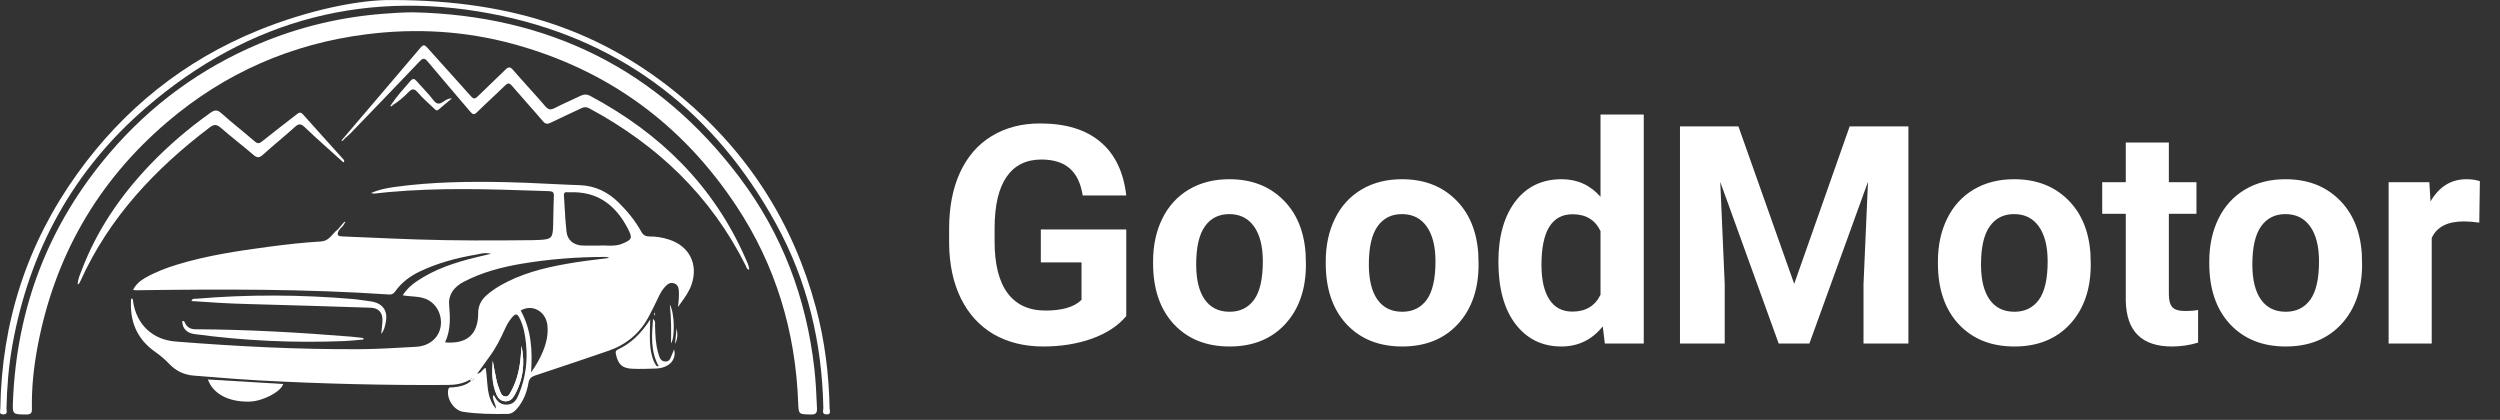 <svg width="131" height="22" viewBox="0 0 131 22" fill="none" xmlns="http://www.w3.org/2000/svg">
<rect x="0" y="0" width="131" height="22" fill="#333333" stroke="none"/>
<path fill-rule="evenodd" clip-rule="evenodd" d="M24.617 19.898C24.264 20.104 23.882 20.168 23.476 20.171C20.182 20.194 16.89 20.111 13.602 19.936C12.759 19.89 11.918 19.823 11.077 19.755L11.077 19.755L11.077 19.755L11.077 19.755C10.767 19.73 10.458 19.704 10.149 19.681C9.654 19.643 9.23 19.443 8.885 19.085C8.656 18.846 8.408 18.631 8.137 18.442C7.16 17.76 6.782 16.81 6.872 15.641C6.974 15.654 6.974 15.719 6.975 15.778C6.975 15.794 6.975 15.81 6.977 15.824C7.168 17.017 7.996 17.801 9.199 17.896C12.416 18.151 15.637 18.317 18.864 18.297C19.784 18.291 20.704 18.236 21.623 18.182L21.825 18.17C22.508 18.129 23.005 17.689 23.092 17.094C23.182 16.48 22.856 15.877 22.298 15.657C22.072 15.568 21.832 15.549 21.58 15.529L21.58 15.529C21.427 15.517 21.268 15.504 21.105 15.476C21.292 15.165 21.538 14.946 21.812 14.757C22.771 14.097 23.858 13.749 24.975 13.476C25.124 13.44 25.273 13.405 25.442 13.366L25.442 13.366C25.53 13.345 25.624 13.323 25.726 13.3C25.475 13.231 25.279 13.273 25.094 13.312C25.047 13.322 25.001 13.332 24.955 13.34C23.934 13.513 22.94 13.778 22.001 14.224C21.49 14.466 21.048 14.797 20.716 15.259C20.629 15.38 20.549 15.443 20.387 15.432C15.963 15.132 11.534 15.149 7.104 15.21C7.09 15.21 7.077 15.207 7.05 15.203C7.032 15.2 7.008 15.196 6.973 15.19C7.124 14.894 7.349 14.709 7.609 14.56C8.133 14.261 8.693 14.046 9.269 13.869C10.836 13.388 12.453 13.149 14.071 12.932C14.982 12.81 15.897 12.708 16.814 12.653C17.122 12.634 17.283 12.454 17.443 12.274C17.52 12.186 17.598 12.099 17.692 12.03L17.757 12.076C17.594 12.378 17.79 12.385 17.983 12.391L18.018 12.393C18.401 12.408 18.785 12.425 19.168 12.441L19.168 12.441L19.168 12.441L19.168 12.441C20.055 12.479 20.943 12.517 21.831 12.547C23.84 12.614 25.851 12.606 27.861 12.585C27.998 12.584 28.134 12.579 28.27 12.572C28.895 12.54 28.965 12.47 28.984 11.843C28.99 11.639 28.994 11.434 28.997 11.23V11.23V11.23V11.23L28.997 11.23L28.997 11.229L28.997 11.229C29.003 10.912 29.009 10.594 29.023 10.276C29.032 10.084 28.969 10.024 28.78 10.017L28.335 10.002C25.668 9.912 23.001 9.822 20.336 10.068C20.201 10.08 20.067 10.095 19.933 10.11L19.933 10.11C19.83 10.122 19.728 10.133 19.625 10.143C19.605 10.146 19.585 10.142 19.545 10.135L19.545 10.135C19.519 10.131 19.485 10.125 19.438 10.118C19.905 9.913 20.328 9.846 20.752 9.788C22.659 9.528 24.579 9.505 26.498 9.544C27.255 9.559 28.011 9.596 28.768 9.633C29.305 9.659 29.842 9.685 30.379 9.703C31.197 9.731 31.865 10.065 32.434 10.631C32.887 11.081 33.29 11.573 33.599 12.133C33.707 12.329 33.832 12.395 34.051 12.392C34.392 12.387 34.73 12.447 35.055 12.552C36.124 12.897 36.601 13.843 36.237 14.911C36.118 15.262 35.905 15.559 35.691 15.857L35.691 15.857C35.635 15.935 35.579 16.013 35.525 16.092C35.566 15.793 35.589 15.502 35.569 15.207C35.558 15.047 35.499 14.917 35.346 14.856C35.182 14.79 35.038 14.839 34.911 14.961C34.754 15.114 34.638 15.291 34.543 15.488L34.505 15.566C34.332 15.928 34.158 16.29 33.966 16.641C33.498 17.495 32.791 18.072 31.873 18.385C30.597 18.821 29.32 19.255 28.04 19.677C27.831 19.745 27.731 19.844 27.692 20.064C27.602 20.572 27.422 21.039 27.069 21.438C26.927 21.599 26.786 21.688 26.583 21.69C25.811 21.7 25.039 21.694 24.273 21.58C23.785 21.508 23.386 20.897 23.489 20.413C23.516 20.289 23.592 20.294 23.666 20.298C23.688 20.3 23.709 20.301 23.73 20.299C24.072 20.264 24.401 20.199 24.675 19.97L24.689 19.965C24.759 19.941 24.855 19.907 24.8 19.829C24.758 19.77 24.708 19.816 24.661 19.86C24.646 19.874 24.631 19.888 24.617 19.898ZM27.828 19.515C28.069 19.178 28.274 18.83 28.432 18.456C28.625 18.001 28.741 17.529 28.682 17.03C28.595 16.297 27.869 15.916 27.285 16.273C27.849 17.291 27.906 18.385 27.828 19.515ZM25.867 20.724C25.856 20.719 25.844 20.715 25.831 20.708C25.814 20.85 25.861 20.972 25.908 21.093C25.949 21.198 25.99 21.302 25.987 21.417C25.601 20.969 25.558 20.43 25.516 19.886C25.5 19.683 25.484 19.479 25.45 19.279C25.378 19.295 25.333 19.348 25.284 19.405C25.219 19.48 25.148 19.564 25.003 19.584C25.245 19.242 25.456 18.948 25.667 18.663C25.981 18.238 26.211 17.776 26.428 17.303C26.532 17.075 26.643 16.853 26.806 16.66C27.022 16.403 27.101 16.41 27.25 16.72C27.443 17.125 27.518 17.563 27.563 18.004C27.657 18.911 27.54 19.792 27.195 20.64C27.08 20.921 26.951 21.178 26.589 21.202C26.237 21.225 26.044 21.033 25.905 20.747C25.9 20.736 25.886 20.731 25.867 20.724ZM23.322 17.941C24.473 18.038 25.053 17.519 25.056 16.417C25.057 16.069 25.177 15.778 25.428 15.536C25.767 15.211 26.163 14.974 26.581 14.765C27.711 14.199 28.928 13.944 30.16 13.747C30.564 13.682 30.969 13.633 31.375 13.585L31.375 13.585C31.557 13.562 31.739 13.54 31.92 13.517C31.85 13.471 31.783 13.463 31.716 13.463C30.25 13.464 28.793 13.574 27.347 13.817C26.282 13.996 25.245 14.269 24.281 14.776C23.797 15.031 23.487 15.434 23.535 15.974C23.594 16.65 23.619 17.305 23.322 17.941ZM31.765 12.867C31.634 12.863 31.507 12.858 31.391 12.869C31.281 12.869 31.179 12.87 31.082 12.87C30.884 12.872 30.708 12.873 30.533 12.867C30.074 12.853 29.738 12.597 29.685 12.145C29.635 11.712 29.61 11.275 29.586 10.838C29.575 10.642 29.564 10.445 29.55 10.249C29.538 10.058 29.649 10.066 29.755 10.074C29.781 10.076 29.808 10.078 29.831 10.077C31.285 10.008 32.25 10.73 32.895 11.971C33.157 12.476 33.127 12.557 32.593 12.775C32.316 12.888 32.029 12.877 31.765 12.867Z" fill="white"/>
<path fill-rule="evenodd" clip-rule="evenodd" d="M21.636 0.645C28.72 0.798 34.471 3.615 38.753 9.297C40.988 12.261 42.256 15.627 42.672 19.315C42.749 20.005 42.781 20.696 42.81 21.388C42.822 21.674 42.725 21.725 42.469 21.719C41.854 21.704 41.847 21.716 41.825 21.106C41.686 17.369 40.649 13.909 38.581 10.787C35.738 6.497 31.836 3.643 26.858 2.296C24.351 1.617 21.804 1.471 19.227 1.793C15.277 2.287 11.775 3.825 8.758 6.399C5.094 9.522 2.834 13.486 1.957 18.226C1.763 19.278 1.651 20.34 1.673 21.411C1.678 21.644 1.616 21.722 1.371 21.72C0.666 21.712 0.652 21.723 0.679 21.031C0.875 16.119 2.541 11.773 5.735 8.029C7.894 5.499 10.513 3.582 13.579 2.291C15.663 1.414 17.84 0.893 20.098 0.72C20.609 0.68 21.118 0.649 21.636 0.645Z" fill="white"/>
<path fill-rule="evenodd" clip-rule="evenodd" d="M20.596 0.002C27.007 0.014 31.701 1.712 35.759 5.123C39.239 8.049 41.574 11.72 42.754 16.117C43.218 17.848 43.437 19.613 43.471 21.401C43.473 21.52 43.576 21.724 43.305 21.714C43.047 21.705 43.145 21.505 43.143 21.384C43.08 17.966 42.306 14.717 40.66 11.721C37.511 5.987 32.761 2.232 26.356 0.845C19.379 -0.666 13.078 0.967 7.656 5.636C3.841 8.922 1.544 13.119 0.651 18.079C0.453 19.177 0.365 20.284 0.339 21.398C0.336 21.52 0.429 21.723 0.165 21.714C-0.074 21.706 0.017 21.521 0.018 21.41C0.084 16.887 1.413 12.774 4.054 9.097C6.498 5.694 9.652 3.17 13.536 1.589C16.149 0.525 18.87 -0.033 20.596 0.002Z" fill="white"/>
<path fill-rule="evenodd" clip-rule="evenodd" d="M18.057 7.168C19.383 5.613 20.712 4.06 22.033 2.5C22.176 2.331 22.251 2.341 22.393 2.501C23.147 3.35 23.918 4.185 24.67 5.035C24.813 5.197 24.889 5.194 25.036 5.048C25.512 4.576 26.007 4.123 26.483 3.652C26.638 3.498 26.729 3.487 26.882 3.663C27.44 4.307 28.023 4.928 28.578 5.574C28.737 5.758 28.857 5.769 29.064 5.662C29.506 5.434 29.968 5.242 30.416 5.023C30.594 4.936 30.746 4.928 30.927 5.025C34.587 6.977 37.403 9.733 39.08 13.575C39.155 13.748 39.252 13.918 39.257 14.136C39.119 14.106 39.113 13.992 39.074 13.915C37.25 10.265 34.444 7.594 30.878 5.677C30.732 5.598 30.615 5.598 30.468 5.669C29.937 5.926 29.396 6.162 28.869 6.424C28.688 6.514 28.585 6.512 28.444 6.346C27.915 5.723 27.361 5.121 26.83 4.499C26.689 4.336 26.609 4.339 26.46 4.486C25.982 4.955 25.481 5.401 25.004 5.873C24.851 6.025 24.775 6.011 24.643 5.853C23.904 4.976 23.149 4.112 22.416 3.231C22.245 3.026 22.162 3.034 21.983 3.222C20.787 4.483 19.578 5.731 18.371 6.982C18.293 7.063 18.206 7.135 18.123 7.211L18.057 7.168Z" fill="white"/>
<path fill-rule="evenodd" clip-rule="evenodd" d="M17.995 8.511C17.315 7.896 16.626 7.292 15.962 6.66C15.758 6.466 15.644 6.479 15.445 6.659C14.899 7.154 14.32 7.614 13.775 8.111C13.58 8.29 13.461 8.27 13.275 8.111C12.714 7.633 12.13 7.18 11.572 6.699C11.368 6.522 11.229 6.494 10.998 6.669C8.126 8.846 5.713 11.404 4.212 14.733C4.193 14.774 4.173 14.815 4.149 14.852C4.138 14.869 4.115 14.878 4.072 14.908C4.073 14.63 4.189 14.401 4.276 14.171C5.065 12.081 6.298 10.274 7.831 8.665C8.804 7.644 9.872 6.729 11.024 5.912C11.24 5.759 11.379 5.734 11.597 5.93C12.162 6.438 12.765 6.905 13.339 7.403C13.492 7.535 13.581 7.532 13.736 7.407C14.328 6.93 14.934 6.47 15.533 6.002C15.646 5.913 15.738 5.838 15.873 5.99C16.581 6.786 17.297 7.575 18.009 8.367C18.029 8.389 18.031 8.427 18.041 8.458C18.026 8.476 18.01 8.494 17.995 8.511Z" fill="white"/>
<path fill-rule="evenodd" clip-rule="evenodd" d="M19.975 17.495C20.002 17.22 20.038 16.995 20.041 16.769C20.048 16.366 19.822 16.137 19.419 16.124C17.273 16.057 15.128 15.985 12.982 15.931C11.998 15.907 11.017 15.846 10.033 15.775C10.078 15.622 10.198 15.661 10.293 15.653C13.027 15.422 15.76 15.437 18.494 15.669C18.799 15.695 19.101 15.75 19.405 15.789C20.049 15.874 20.346 16.278 20.21 16.909C20.168 17.102 20.134 17.307 19.975 17.495Z" fill="white"/>
<path fill-rule="evenodd" clip-rule="evenodd" d="M19.035 17.79C18.71 17.818 18.387 17.858 18.061 17.871C15.424 17.978 12.796 17.859 10.18 17.504C9.776 17.45 9.543 17.186 9.553 16.823C9.669 16.797 9.679 16.898 9.713 16.961C9.83 17.172 10.006 17.253 10.246 17.254C12.96 17.265 15.668 17.421 18.373 17.639C18.598 17.657 18.822 17.688 19.047 17.713C19.043 17.739 19.039 17.765 19.035 17.79Z" fill="white"/>
<path fill-rule="evenodd" clip-rule="evenodd" d="M34.07 16.741C34.06 17.55 33.98 18.267 34.266 18.945C34.3 19.027 34.351 19.103 34.402 19.176C34.414 19.193 34.462 19.186 34.519 19.194C34.081 18.406 34.152 17.579 34.218 16.714C34.367 16.832 34.322 16.965 34.325 17.076C34.337 17.553 34.354 18.031 34.488 18.492C34.547 18.692 34.596 18.943 34.875 18.944C35.119 18.944 35.146 18.707 35.228 18.54C35.261 18.47 35.286 18.396 35.32 18.311C35.416 18.618 35.291 18.94 35.022 19.12C34.827 19.25 34.604 19.303 34.377 19.311C33.958 19.328 33.537 19.342 33.118 19.321C32.59 19.294 32.389 19.085 32.273 18.559C32.241 18.415 32.275 18.36 32.399 18.301C33.087 17.978 33.604 17.463 34.07 16.741Z" fill="white"/>
<path fill-rule="evenodd" clip-rule="evenodd" d="M11.686 20.101C11.702 20.131 11.718 20.16 11.734 20.19C12.42 20.933 13.671 20.985 14.371 20.297C14.404 20.288 14.435 20.272 14.411 20.234C14.406 20.226 14.358 20.245 14.33 20.251C13.459 20.738 12.611 20.709 11.786 20.143C11.76 20.123 11.734 20.103 11.709 20.083C11.704 20.054 11.697 20.012 11.661 20.036C11.629 20.058 11.656 20.087 11.686 20.101Z" fill="white"/>
<path fill-rule="evenodd" clip-rule="evenodd" d="M10.895 19.884C12.216 19.963 13.529 20.043 14.839 20.122C14.729 20.52 13.783 21.022 13.089 21.043C11.994 21.076 11.158 20.642 10.895 19.884Z" fill="white"/>
<path fill-rule="evenodd" clip-rule="evenodd" d="M20.518 5.454C20.812 5.021 21.162 4.635 21.506 4.242C21.629 4.103 21.71 4.11 21.826 4.245C22.116 4.579 22.436 4.889 22.703 5.24C22.874 5.464 23.012 5.48 23.227 5.33C23.341 5.252 23.46 5.157 23.682 5.156C23.421 5.374 23.202 5.55 22.991 5.735C22.871 5.84 22.81 5.747 22.738 5.678C22.453 5.402 22.144 5.146 21.89 4.843C21.692 4.608 21.575 4.654 21.391 4.843C21.147 5.093 20.879 5.322 20.579 5.509C20.559 5.49 20.538 5.472 20.518 5.454Z" fill="white"/>
<path fill-rule="evenodd" clip-rule="evenodd" d="M35.161 17.989C35.17 17.351 35.181 16.685 35.098 15.959C35.362 16.413 35.367 17.726 35.161 17.989Z" fill="white"/>
<path fill-rule="evenodd" clip-rule="evenodd" d="M35.371 18.016C35.4 17.742 35.428 17.469 35.456 17.195C35.508 17.473 35.525 17.748 35.371 18.016Z" fill="white"/>
<path fill-rule="evenodd" clip-rule="evenodd" d="M34.273 16.545C34.283 16.468 34.287 16.394 34.293 16.394C34.355 16.392 34.314 16.441 34.32 16.467C34.322 16.479 34.304 16.495 34.273 16.545Z" fill="white"/>
<path fill-rule="evenodd" clip-rule="evenodd" d="M20.58 5.508C20.551 5.561 20.513 5.59 20.453 5.551C20.475 5.518 20.497 5.486 20.518 5.453C20.539 5.471 20.559 5.49 20.58 5.508Z" fill="white"/>
<path fill-rule="evenodd" clip-rule="evenodd" d="M17.986 7.344C17.965 7.362 17.932 7.397 17.925 7.393C17.864 7.354 17.924 7.33 17.941 7.3C17.956 7.315 17.971 7.33 17.986 7.344Z" fill="white"/>
<path fill-rule="evenodd" clip-rule="evenodd" d="M18.055 7.278C18.032 7.301 18.009 7.323 17.986 7.345C17.971 7.331 17.956 7.316 17.941 7.301C17.964 7.274 17.987 7.247 18.01 7.22C18.025 7.239 18.04 7.259 18.055 7.278Z" fill="white"/>
<path fill-rule="evenodd" clip-rule="evenodd" d="M18.01 7.22C18.026 7.203 18.042 7.185 18.057 7.168C18.079 7.182 18.102 7.197 18.124 7.211C18.101 7.234 18.078 7.256 18.055 7.279C18.04 7.259 18.025 7.24 18.01 7.22Z" fill="white"/>
<path fill-rule="evenodd" clip-rule="evenodd" d="M18.027 11.647L18.027 11.647C18.048 11.625 18.07 11.604 18.1 11.647C18.102 11.651 18.086 11.666 18.069 11.682L18.069 11.682C18.062 11.69 18.054 11.697 18.049 11.704L18.048 11.703C18.004 11.811 17.93 11.894 17.84 11.965L17.832 11.87C17.891 11.801 17.95 11.732 18.009 11.663L18.009 11.663C18.015 11.658 18.021 11.653 18.027 11.647ZM17.84 11.965L17.831 11.869L17.818 11.885C17.798 11.909 17.777 11.933 17.757 11.958L17.757 11.958L17.693 12.03L17.758 12.076L17.809 12.017L17.809 12.016C17.83 12.005 17.84 11.988 17.84 11.965Z" fill="white"/>
<path fill-rule="evenodd" clip-rule="evenodd" d="M27.327 18.121C27.319 18.233 27.31 18.345 27.304 18.457C27.261 19.188 27.126 19.895 26.762 20.543C26.701 20.65 26.652 20.772 26.498 20.775C26.327 20.778 26.261 20.65 26.212 20.525C26.136 20.337 26.067 20.144 26.022 19.947C25.943 19.601 25.886 19.25 25.82 18.901C25.773 19.51 25.77 20.11 26.018 20.675C26.106 20.873 26.248 21.02 26.477 21.028C26.703 21.037 26.848 20.908 26.958 20.713C27.415 19.897 27.52 19.032 27.327 18.121Z" fill="white"/>
<path fill-rule="evenodd" clip-rule="evenodd" d="M24.619 19.898C24.677 19.857 24.747 19.75 24.802 19.829C24.86 19.913 24.747 19.945 24.677 19.97C24.658 19.946 24.638 19.922 24.619 19.898Z" fill="white"/>
<path fill-rule="evenodd" clip-rule="evenodd" d="M11.686 20.102C11.656 20.087 11.629 20.058 11.661 20.037C11.697 20.012 11.704 20.055 11.709 20.083L11.686 20.102Z" fill="white"/>
<path fill-rule="evenodd" clip-rule="evenodd" d="M11.709 20.084C11.734 20.104 11.76 20.124 11.786 20.144C11.769 20.16 11.752 20.175 11.734 20.191C11.718 20.162 11.702 20.132 11.685 20.102C11.685 20.103 11.709 20.084 11.709 20.084Z" fill="white"/>
<path fill-rule="evenodd" clip-rule="evenodd" d="M14.328 20.252C14.357 20.245 14.404 20.226 14.41 20.235C14.434 20.272 14.403 20.289 14.37 20.298C14.354 20.284 14.341 20.268 14.328 20.252Z" fill="white"/>
<path fill-rule="evenodd" clip-rule="evenodd" d="M27.327 18.121C27.52 19.032 27.415 19.897 26.958 20.713C26.848 20.908 26.703 21.037 26.477 21.028C26.248 21.02 26.106 20.873 26.018 20.675C25.77 20.11 25.773 19.51 25.82 18.901C25.886 19.25 25.943 19.601 26.022 19.947C26.067 20.144 26.136 20.337 26.212 20.525C26.261 20.65 26.327 20.778 26.498 20.775C26.652 20.772 26.701 20.65 26.762 20.543C27.126 19.895 27.261 19.188 27.304 18.457C27.31 18.345 27.319 18.233 27.327 18.121Z" fill="white"/>
<path d="M59.016 16.562C58.594 17.068 57.997 17.461 57.227 17.742C56.456 18.018 55.602 18.156 54.664 18.156C53.68 18.156 52.815 17.943 52.07 17.516C51.331 17.083 50.758 16.458 50.352 15.641C49.95 14.823 49.745 13.862 49.734 12.758V11.984C49.734 10.849 49.925 9.867 50.305 9.039C50.69 8.206 51.242 7.57 51.961 7.133C52.685 6.69 53.531 6.469 54.5 6.469C55.849 6.469 56.904 6.792 57.664 7.438C58.425 8.078 58.875 9.013 59.016 10.242H56.734C56.63 9.591 56.398 9.115 56.039 8.812C55.685 8.51 55.195 8.359 54.57 8.359C53.773 8.359 53.167 8.659 52.75 9.258C52.333 9.857 52.122 10.747 52.117 11.93V12.656C52.117 13.849 52.344 14.75 52.797 15.359C53.25 15.969 53.914 16.273 54.789 16.273C55.669 16.273 56.297 16.086 56.672 15.711V13.75H54.539V12.023H59.016V16.562ZM60.422 13.695C60.422 12.857 60.583 12.109 60.906 11.453C61.229 10.797 61.693 10.289 62.297 9.93C62.906 9.57 63.612 9.391 64.414 9.391C65.555 9.391 66.484 9.74 67.203 10.438C67.927 11.135 68.331 12.083 68.414 13.281L68.43 13.859C68.43 15.156 68.068 16.198 67.344 16.984C66.62 17.766 65.648 18.156 64.43 18.156C63.211 18.156 62.237 17.766 61.508 16.984C60.784 16.203 60.422 15.141 60.422 13.797V13.695ZM62.68 13.859C62.68 14.662 62.831 15.276 63.133 15.703C63.435 16.125 63.867 16.336 64.43 16.336C64.977 16.336 65.404 16.128 65.711 15.711C66.018 15.289 66.172 14.617 66.172 13.695C66.172 12.909 66.018 12.3 65.711 11.867C65.404 11.435 64.971 11.219 64.414 11.219C63.862 11.219 63.435 11.435 63.133 11.867C62.831 12.294 62.68 12.958 62.68 13.859ZM69.469 13.695C69.469 12.857 69.63 12.109 69.953 11.453C70.276 10.797 70.74 10.289 71.344 9.93C71.953 9.57 72.659 9.391 73.461 9.391C74.602 9.391 75.531 9.74 76.25 10.438C76.974 11.135 77.378 12.083 77.461 13.281L77.477 13.859C77.477 15.156 77.115 16.198 76.391 16.984C75.667 17.766 74.695 18.156 73.477 18.156C72.258 18.156 71.284 17.766 70.555 16.984C69.831 16.203 69.469 15.141 69.469 13.797V13.695ZM71.727 13.859C71.727 14.662 71.878 15.276 72.18 15.703C72.482 16.125 72.914 16.336 73.477 16.336C74.023 16.336 74.451 16.128 74.758 15.711C75.065 15.289 75.219 14.617 75.219 13.695C75.219 12.909 75.065 12.3 74.758 11.867C74.451 11.435 74.018 11.219 73.461 11.219C72.909 11.219 72.482 11.435 72.18 11.867C71.878 12.294 71.727 12.958 71.727 13.859ZM78.516 13.711C78.516 12.393 78.81 11.344 79.398 10.562C79.992 9.781 80.802 9.391 81.828 9.391C82.651 9.391 83.331 9.698 83.867 10.312V6H86.133V18H84.094L83.984 17.102C83.422 17.805 82.698 18.156 81.812 18.156C80.818 18.156 80.018 17.766 79.414 16.984C78.815 16.198 78.516 15.107 78.516 13.711ZM80.773 13.875C80.773 14.667 80.912 15.273 81.188 15.695C81.463 16.117 81.865 16.328 82.391 16.328C83.088 16.328 83.581 16.034 83.867 15.445V12.109C83.586 11.521 83.099 11.227 82.406 11.227C81.318 11.227 80.773 12.109 80.773 13.875ZM91.094 6.625L94.016 14.875L96.922 6.625H100V18H97.648V14.891L97.883 9.523L94.812 18H93.203L90.141 9.531L90.375 14.891V18H88.031V6.625H91.094ZM101.547 13.695C101.547 12.857 101.708 12.109 102.031 11.453C102.354 10.797 102.818 10.289 103.422 9.93C104.031 9.57 104.737 9.391 105.539 9.391C106.68 9.391 107.609 9.74 108.328 10.438C109.052 11.135 109.456 12.083 109.539 13.281L109.555 13.859C109.555 15.156 109.193 16.198 108.469 16.984C107.745 17.766 106.773 18.156 105.555 18.156C104.336 18.156 103.362 17.766 102.633 16.984C101.909 16.203 101.547 15.141 101.547 13.797V13.695ZM103.805 13.859C103.805 14.662 103.956 15.276 104.258 15.703C104.56 16.125 104.992 16.336 105.555 16.336C106.102 16.336 106.529 16.128 106.836 15.711C107.143 15.289 107.297 14.617 107.297 13.695C107.297 12.909 107.143 12.3 106.836 11.867C106.529 11.435 106.096 11.219 105.539 11.219C104.987 11.219 104.56 11.435 104.258 11.867C103.956 12.294 103.805 12.958 103.805 13.859ZM113.648 7.469V9.547H115.094V11.203H113.648V15.422C113.648 15.734 113.708 15.958 113.828 16.094C113.948 16.229 114.177 16.297 114.516 16.297C114.766 16.297 114.987 16.279 115.18 16.242V17.953C114.737 18.088 114.281 18.156 113.812 18.156C112.229 18.156 111.422 17.357 111.391 15.758V11.203H110.156V9.547H111.391V7.469H113.648ZM115.766 13.695C115.766 12.857 115.927 12.109 116.25 11.453C116.573 10.797 117.036 10.289 117.641 9.93C118.25 9.57 118.956 9.391 119.758 9.391C120.898 9.391 121.828 9.74 122.547 10.438C123.271 11.135 123.674 12.083 123.758 13.281L123.773 13.859C123.773 15.156 123.411 16.198 122.688 16.984C121.964 17.766 120.992 18.156 119.773 18.156C118.555 18.156 117.581 17.766 116.852 16.984C116.128 16.203 115.766 15.141 115.766 13.797V13.695ZM118.023 13.859C118.023 14.662 118.174 15.276 118.477 15.703C118.779 16.125 119.211 16.336 119.773 16.336C120.32 16.336 120.747 16.128 121.055 15.711C121.362 15.289 121.516 14.617 121.516 13.695C121.516 12.909 121.362 12.3 121.055 11.867C120.747 11.435 120.315 11.219 119.758 11.219C119.206 11.219 118.779 11.435 118.477 11.867C118.174 12.294 118.023 12.958 118.023 13.859ZM129.914 11.664C129.607 11.622 129.336 11.602 129.102 11.602C128.247 11.602 127.688 11.891 127.422 12.469V18H125.164V9.547H127.297L127.359 10.555C127.812 9.779 128.44 9.391 129.242 9.391C129.492 9.391 129.727 9.424 129.945 9.492L129.914 11.664Z" fill="white"/>
</svg>
